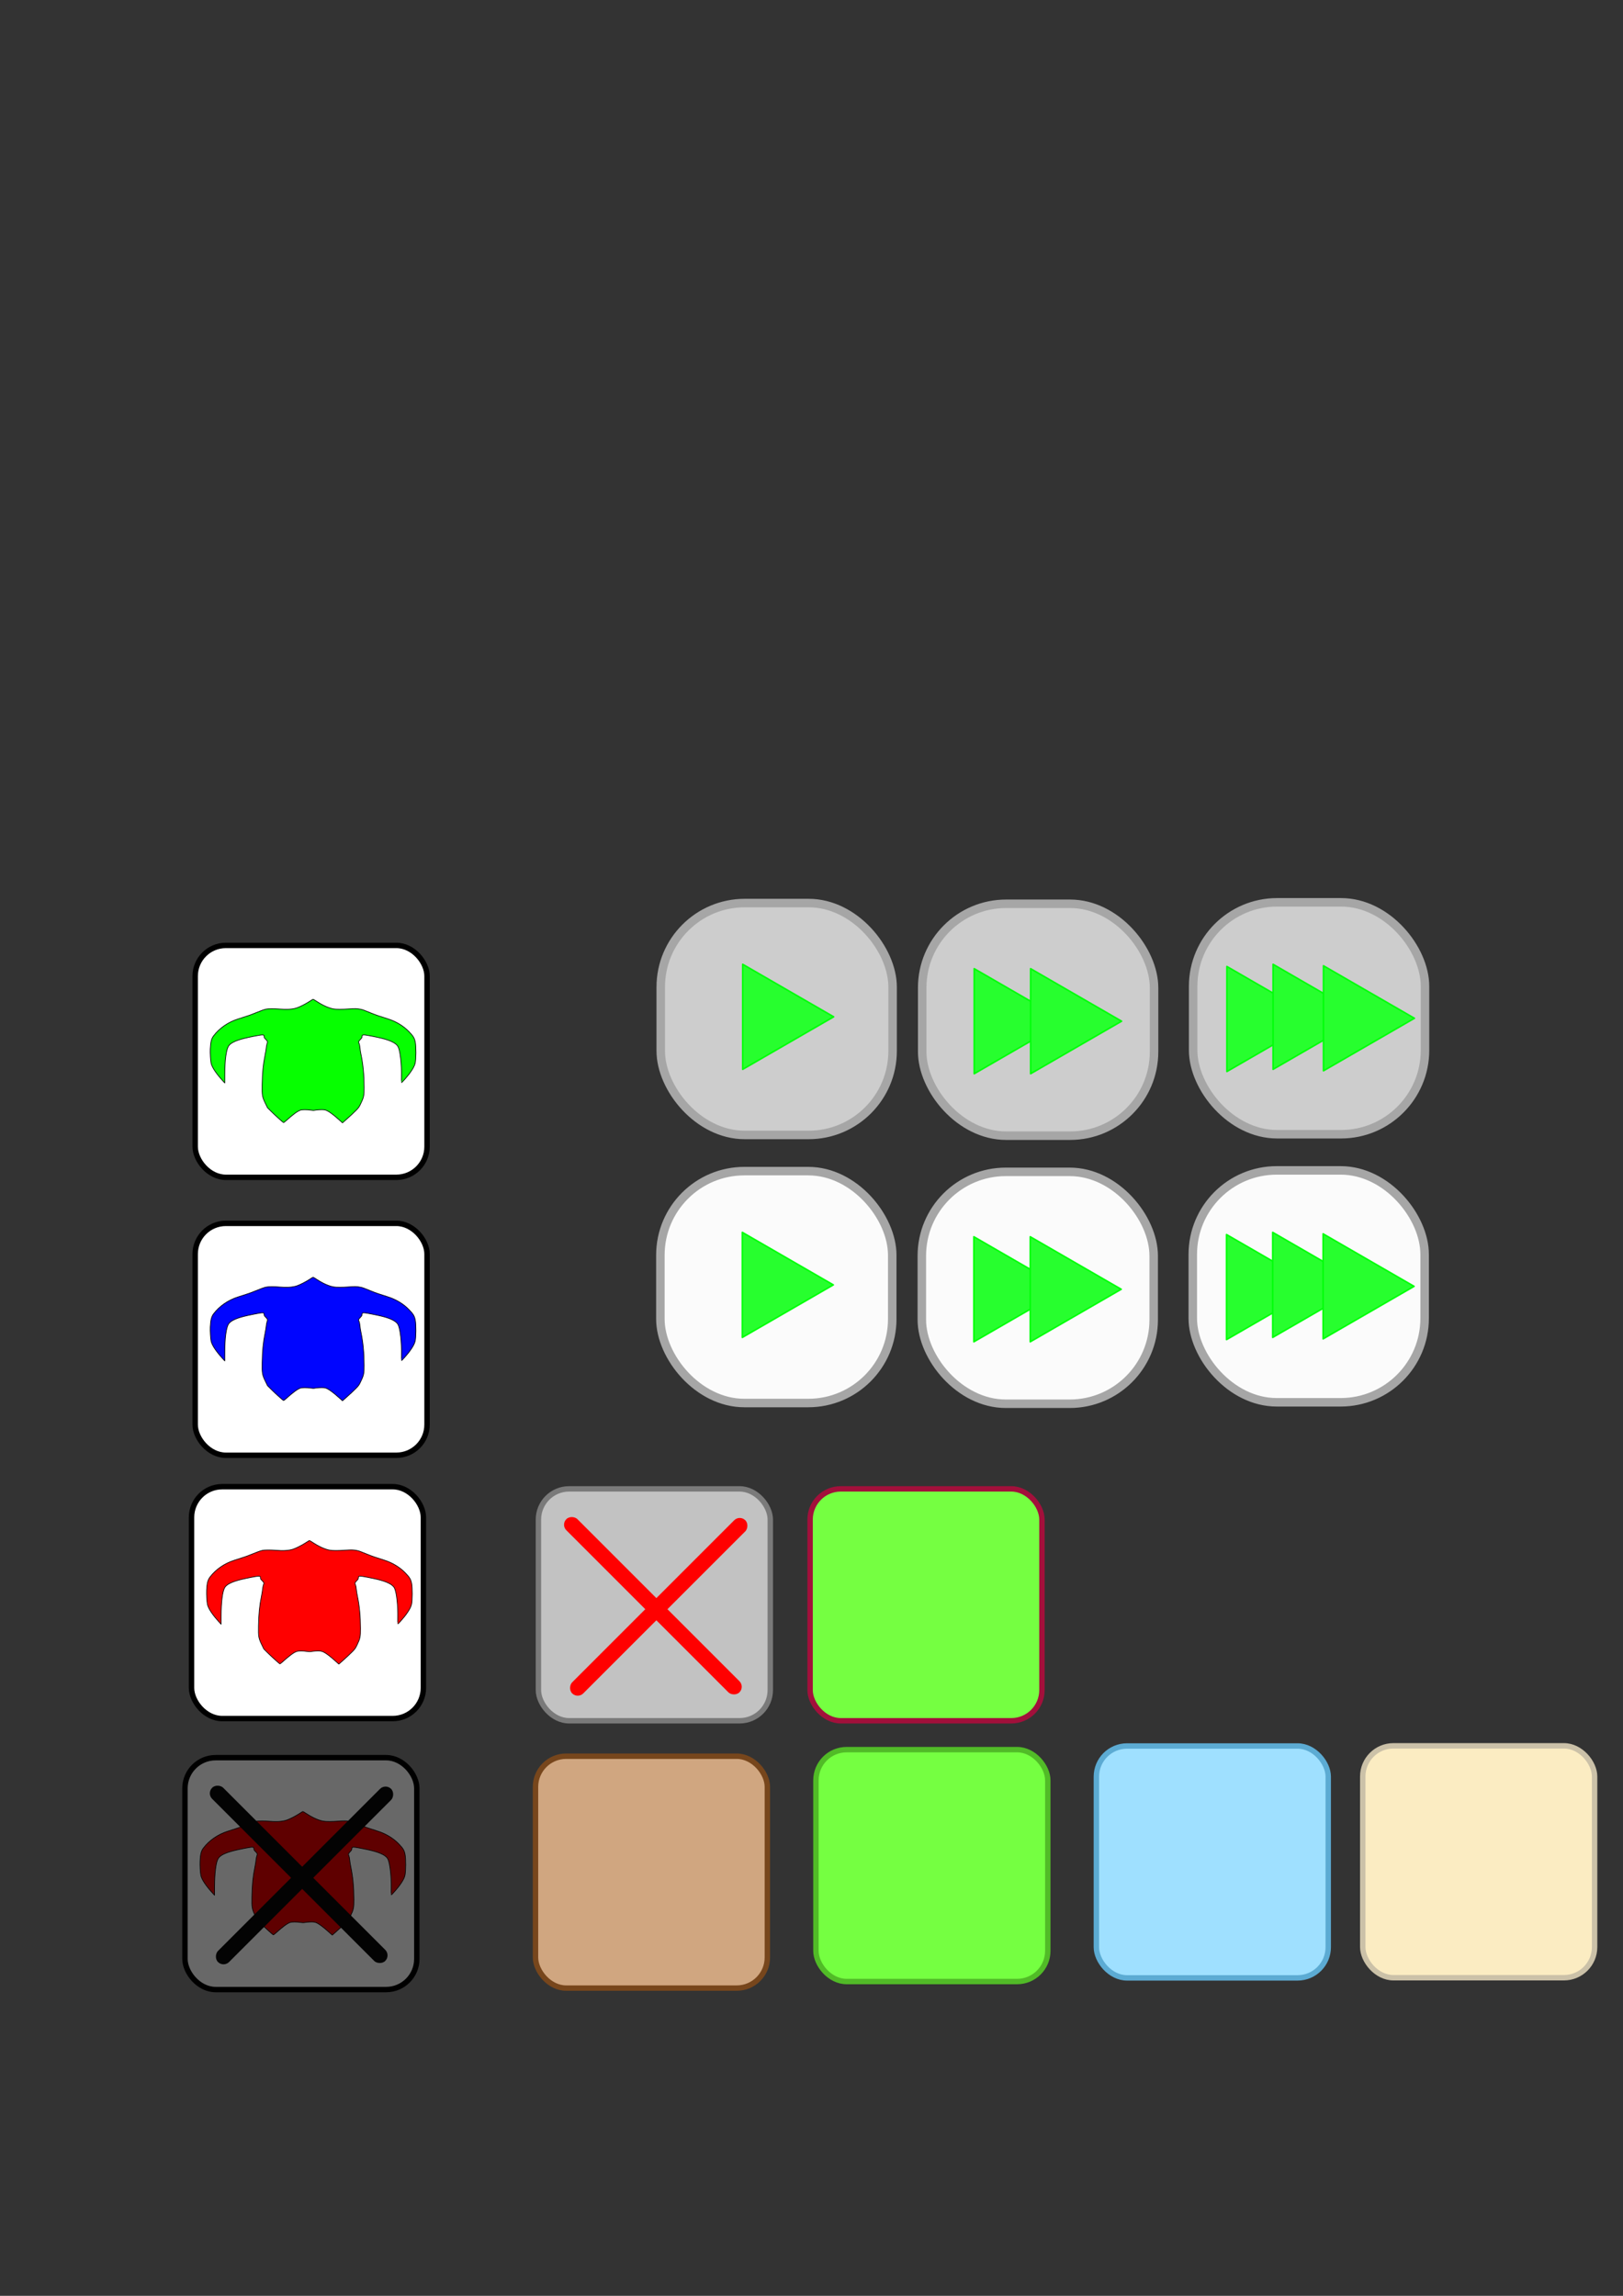 <?xml version="1.0" encoding="UTF-8" standalone="no"?>
<!-- Created with Inkscape (http://www.inkscape.org/) -->

<svg
   xmlns:dc="http://purl.org/dc/elements/1.1/"
   xmlns:cc="http://creativecommons.org/ns#"
   xmlns:rdf="http://www.w3.org/1999/02/22-rdf-syntax-ns#"
   xmlns:svg="http://www.w3.org/2000/svg"
   xmlns="http://www.w3.org/2000/svg"
   xmlns:sodipodi="http://sodipodi.sourceforge.net/DTD/sodipodi-0.dtd"
   xmlns:inkscape="http://www.inkscape.org/namespaces/inkscape"
   width="210mm"
   height="297mm"
   viewBox="0 0 210 297"
   version="1.1"
   id="svg8"
   inkscape:version="0.92.3 (2405546, 2018-03-11)"
   sodipodi:docname="drawing.svg">
  <rect x="0" y="0" width="210" height="297" fill="#333333" stroke="none"/>
  <defs
     id="defs2">
    <filter
       inkscape:label="Colorize"
       inkscape:menu="Color"
       inkscape:menu-tooltip="Light areas turn to black"
       style="color-interpolation-filters:sRGB;"
       id="filter898">
      <feColorMatrix
         type="luminanceToAlpha"
         result="result2"
         id="feColorMatrix890" />
      <feComposite
         in2="SourceGraphic"
         operator="arithmetic"
         in="result2"
         k3="2"
         result="result4"
         id="feComposite892" />
      <feBlend
         in="result4"
         mode="multiply"
         result="result3"
         in2="result2"
         id="feBlend894" />
      <feComposite
         in2="SourceGraphic"
         operator="in"
         in="result3"
         id="feComposite896"
         result="fbSourceGraphic" />
      <feColorMatrix
         result="fbSourceGraphicAlpha"
         in="fbSourceGraphic"
         values="0 0 0 -1 0 0 0 0 -1 0 0 0 0 -1 0 0 0 0 1 0"
         id="feColorMatrix900" />
      <feComposite
         in2="fbSourceGraphic"
         id="feComposite902"
         operator="arithmetic"
         k1="0"
         k2="1"
         result="composite1"
         in="fbSourceGraphic" />
      <feColorMatrix
         id="feColorMatrix904"
         in="composite1"
         values="1"
         type="saturate"
         result="colormatrix1" />
      <feFlood
         id="feFlood906"
         flood-opacity="1"
         flood-color="rgb(158,67,0)"
         result="flood1" />
      <feBlend
         in2="colormatrix1"
         id="feBlend908"
         in="flood1"
         mode="multiply"
         result="blend1" />
      <feBlend
         in2="blend1"
         id="feBlend910"
         mode="screen"
         result="blend2" />
      <feColorMatrix
         id="feColorMatrix912"
         in="blend2"
         values="1"
         type="saturate"
         result="colormatrix2" />
      <feComposite
         in2="fbSourceGraphic"
         id="feComposite914"
         in="colormatrix2"
         operator="in"
         k2="1"
         result="fbSourceGraphic" />
      <feColorMatrix
         result="fbSourceGraphicAlpha"
         in="fbSourceGraphic"
         values="0 0 0 -1 0 0 0 0 -1 0 0 0 0 -1 0 0 0 0 1 0"
         id="feColorMatrix916" />
      <feComposite
         in2="fbSourceGraphic"
         id="feComposite918"
         operator="arithmetic"
         k1="7.1"
         k2="1.1"
         result="composite1"
         in="fbSourceGraphic" />
      <feColorMatrix
         id="feColorMatrix920"
         in="composite1"
         values="1"
         type="saturate"
         result="colormatrix1" />
      <feFlood
         id="feFlood922"
         flood-opacity="1"
         flood-color="rgb(0,0,0)"
         result="flood1" />
      <feBlend
         in2="colormatrix1"
         id="feBlend924"
         in="flood1"
         mode="multiply"
         result="blend1" />
      <feBlend
         in2="blend1"
         id="feBlend926"
         mode="screen"
         result="blend2" />
      <feColorMatrix
         id="feColorMatrix928"
         in="blend2"
         values="1"
         type="saturate"
         result="colormatrix2" />
      <feComposite
         in2="fbSourceGraphic"
         id="feComposite930"
         in="colormatrix2"
         operator="in"
         k2="1"
         result="composite2" />
    </filter>
  </defs>
  <sodipodi:namedview
     id="base"
     pagecolor="#ffffff"
     bordercolor="#666666"
     borderopacity="1.0"
     inkscape:pageopacity="0.0"
     inkscape:pageshadow="2"
     inkscape:zoom="1.4"
     inkscape:cx="321.86867"
     inkscape:cy="482.69227"
     inkscape:document-units="mm"
     inkscape:current-layer="layer1"
     showgrid="false"
     inkscape:window-width="1853"
     inkscape:window-height="1025"
     inkscape:window-x="67"
     inkscape:window-y="27"
     inkscape:window-maximized="1" />
  <g
     inkscape:label="Layer 1"
     inkscape:groupmode="layer"
     id="layer1">
    <rect
       id="rect3713"
       width="30"
       height="30"
       x="176.326"
       y="225.85"
       style="fill:#fbecc2;fill-opacity:1;stroke:#cbc1a8;stroke-width:0.7;stroke-linejoin:round;stroke-miterlimit:4;stroke-dasharray:none;stroke-opacity:1"
       ry="3.969"
       inkscape:export-xdpi="96"
       inkscape:export-ydpi="96" />
    <rect
       id="rect3713-3"
       width="30"
       height="30"
       x="24.782"
       y="192.325"
       style="fill:#ffffff;fill-opacity:1;stroke:#000000;stroke-width:0.7;stroke-linejoin:round;stroke-miterlimit:4;stroke-dasharray:none;stroke-opacity:1"
       ry="3.969"
       inkscape:export-xdpi="96"
       inkscape:export-ydpi="96" />
    <path
       style="fill:#ff0000;fill-opacity:1;stroke:#000000;stroke-width:0.088;stroke-linejoin:round;stroke-miterlimit:4;stroke-dasharray:none;stroke-opacity:1"
       d="m 43.342,214.832 c -0.6,-0.538 -1.116,-0.931 -1.442,-1.097 -0.184,-0.094 -0.3,-0.128 -0.501,-0.148 -0.267,-0.027 -0.911,0.012 -1.176,0.071 -0.106,0.024 -0.241,0.018 -0.501,-0.021 -0.483,-0.073 -1.107,-0.072 -1.323,0.002 -0.389,0.134 -0.917,0.524 -1.935,1.43 -0.155,0.138 -0.233,0.187 -0.267,0.167 -0.116,-0.066 -1.147,-1.002 -1.582,-1.436 l -0.475,-0.474 -0.234,-0.479 c -0.451,-0.923 -0.486,-1.112 -0.46,-2.5 0.029,-1.572 0.134,-2.629 0.377,-3.821 0.064,-0.314 0.133,-0.737 0.153,-0.939 0.02,-0.203 0.064,-0.44 0.099,-0.528 0.106,-0.27 0.09,-0.328 -0.154,-0.574 -0.193,-0.194 -0.217,-0.233 -0.217,-0.35 0,-0.206 -0.066,-0.249 -0.349,-0.226 -0.281,0.023 -1.59,0.282 -2.224,0.441 -1.145,0.287 -1.815,0.623 -2.052,1.03 -0.291,0.498 -0.463,1.848 -0.467,3.659 l -0.002,1.082 -0.211,-0.23 c -0.89,-0.969 -1.434,-1.78 -1.557,-2.322 -0.074,-0.327 -0.131,-1.321 -0.106,-1.853 0.042,-0.906 0.148,-1.32 0.433,-1.697 0.754,-0.995 1.88,-1.772 3.155,-2.175 1.32,-0.417 1.57,-0.503 2.145,-0.738 0.827,-0.338 1.202,-0.474 1.485,-0.538 0.28,-0.063 1.047,-0.069 1.702,-0.013 0.985,0.084 1.737,0.035 2.29,-0.151 0.396,-0.133 1.147,-0.516 1.622,-0.829 0.239,-0.157 0.451,-0.286 0.471,-0.286 0.02,-10e-5 0.246,0.136 0.501,0.302 0.78,0.508 1.545,0.847 2.144,0.951 0.368,0.064 1.098,0.063 2.013,-0.002 0.741,-0.053 1.041,-0.045 1.467,0.04 0.29,0.058 0.401,0.098 1.289,0.462 0.637,0.262 1.264,0.48 2.255,0.785 1.051,0.324 2.039,0.924 2.757,1.674 0.541,0.565 0.681,0.798 0.789,1.312 0.122,0.576 0.115,2.235 -0.011,2.76 -0.086,0.356 -0.308,0.76 -0.746,1.353 -0.268,0.363 -0.963,1.153 -1.016,1.153 -0.015,0 -0.02,-0.35 -0.011,-0.777 0.033,-1.585 -0.156,-3.292 -0.428,-3.853 -0.216,-0.447 -0.931,-0.817 -2.153,-1.115 -0.621,-0.152 -1.898,-0.403 -2.164,-0.426 -0.278,-0.024 -0.359,0.028 -0.359,0.231 0,0.114 -0.027,0.158 -0.217,0.361 -0.242,0.257 -0.255,0.307 -0.149,0.545 0.043,0.097 0.08,0.29 0.102,0.53 0.019,0.208 0.077,0.58 0.13,0.828 0.273,1.3 0.405,2.665 0.412,4.276 0.005,1.064 -0.046,1.304 -0.46,2.157 -0.196,0.403 -0.238,0.464 -0.552,0.793 -0.311,0.325 -0.89,0.865 -1.537,1.43 l -0.251,0.219 z"
       id="path955"
       inkscape:connector-curvature="0"
       inkscape:export-xdpi="96"
       inkscape:export-ydpi="96" />
    <rect
       id="rect3713-36"
       width="30"
       height="30"
       x="104.818"
       y="192.609"
       style="fill:#75ff41;fill-opacity:1;stroke:#a2103b;stroke-width:0.7;stroke-linejoin:round;stroke-miterlimit:4;stroke-dasharray:none;stroke-opacity:1"
       ry="3.969"
       inkscape:export-xdpi="96"
       inkscape:export-ydpi="96" />
    <rect
       id="rect3713-36-7"
       width="30"
       height="30"
       x="141.86"
       y="225.871"
       style="fill:#9fe0ff;fill-opacity:1;stroke:#5cabd3;stroke-width:0.7;stroke-linejoin:round;stroke-miterlimit:4;stroke-dasharray:none;stroke-opacity:1"
       ry="3.969"
       inkscape:export-xdpi="96"
       inkscape:export-ydpi="96" />
    <rect
       id="rect3713-36-7-5"
       width="30"
       height="30"
       x="69.289"
       y="227.193"
       style="fill:#d0a680;fill-opacity:1;stroke:#77461c;stroke-width:0.7;stroke-linejoin:round;stroke-miterlimit:4;stroke-dasharray:none;stroke-opacity:1"
       ry="3.969"
       inkscape:export-xdpi="96"
       inkscape:export-ydpi="96"
       inkscape:export-filename="/home/sju/work/CellGame/Resources/Tiles/dirt.png" />
    <rect
       id="rect3713-36-7-3"
       width="30"
       height="30"
       x="85.447"
       y="151.504"
       style="fill:#fbfbfb;fill-opacity:1;stroke:#a6a6a6;stroke-width:1.1;stroke-linejoin:round;stroke-miterlimit:4;stroke-dasharray:none;stroke-opacity:1"
       ry="10.867"
       inkscape:export-xdpi="96"
       inkscape:export-ydpi="96" />
    <path
       sodipodi:type="star"
       style="fill:#27ff2e;fill-opacity:1;stroke:#00ff09;stroke-width:0.2;stroke-linejoin:round;stroke-miterlimit:4;stroke-dasharray:none;stroke-opacity:1"
       id="path896"
       sodipodi:sides="3"
       sodipodi:cx="99.974698"
       sodipodi:cy="166.22023"
       sodipodi:r1="7.8481274"
       sodipodi:r2="3.9240637"
       sodipodi:arg1="0"
       sodipodi:arg2="1.0471976"
       inkscape:flatsided="true"
       inkscape:rounded="0"
       inkscape:randomized="0"
       d="m 107.823,166.22 -11.772,6.797 v -13.593 z"
       inkscape:transform-center-x="-1.9620302"
       inkscape:transform-center-y="-2.0000656e-06"
       inkscape:export-xdpi="96"
       inkscape:export-ydpi="96" />
    <rect
       id="rect3713-36-7-3-5"
       width="30"
       height="30"
       x="119.276"
       y="151.598"
       style="fill:#fbfbfb;fill-opacity:1;stroke:#a6a6a6;stroke-width:1.1;stroke-linejoin:round;stroke-miterlimit:4;stroke-dasharray:none;stroke-opacity:1"
       ry="10.867"
       inkscape:export-xdpi="96"
       inkscape:export-ydpi="96" />
    <path
       sodipodi:type="star"
       style="fill:#27ff2e;fill-opacity:1;stroke:#00ff09;stroke-width:0.2;stroke-linejoin:round;stroke-miterlimit:4;stroke-dasharray:none;stroke-opacity:1"
       id="path896-6"
       sodipodi:sides="3"
       sodipodi:cx="129.92931"
       sodipodi:cy="166.78722"
       sodipodi:r1="7.8481274"
       sodipodi:r2="3.9240637"
       sodipodi:arg1="0"
       sodipodi:arg2="1.0471976"
       inkscape:flatsided="true"
       inkscape:rounded="0"
       inkscape:randomized="0"
       d="m 137.777,166.787 -11.772,6.797 v -13.593 z"
       inkscape:transform-center-x="-1.9620302"
       inkscape:transform-center-y="-2.0000656e-06"
       inkscape:export-xdpi="96"
       inkscape:export-ydpi="96" />
    <path
       sodipodi:type="star"
       style="fill:#27ff2e;fill-opacity:1;stroke:#00ff09;stroke-width:0.2;stroke-linejoin:round;stroke-miterlimit:4;stroke-dasharray:none;stroke-opacity:1"
       id="path896-6-2"
       sodipodi:sides="3"
       sodipodi:cx="137.2277"
       sodipodi:cy="166.78719"
       sodipodi:r1="7.8481274"
       sodipodi:r2="3.9240637"
       sodipodi:arg1="0"
       sodipodi:arg2="1.0471976"
       inkscape:flatsided="true"
       inkscape:rounded="0"
       inkscape:randomized="0"
       d="m 145.076,166.787 -11.772,6.797 v -13.593 z"
       inkscape:transform-center-x="-1.9620302"
       inkscape:transform-center-y="-2.0000656e-06"
       inkscape:export-xdpi="96"
       inkscape:export-ydpi="96" />
    <rect
       id="rect3713-36-7-3-5-9"
       width="30"
       height="30"
       x="154.333"
       y="151.409"
       style="fill:#fbfbfb;fill-opacity:1;stroke:#a6a6a6;stroke-width:1.1;stroke-linejoin:round;stroke-miterlimit:4;stroke-dasharray:none;stroke-opacity:1"
       ry="10.867"
       inkscape:export-xdpi="96"
       inkscape:export-ydpi="96" />
    <path
       sodipodi:type="star"
       style="fill:#27ff2e;fill-opacity:1;stroke:#00ff09;stroke-width:0.2;stroke-linejoin:round;stroke-miterlimit:4;stroke-dasharray:none;stroke-opacity:1"
       id="path896-6-1"
       sodipodi:sides="3"
       sodipodi:cx="162.62425"
       sodipodi:cy="166.50374"
       sodipodi:r1="7.8481274"
       sodipodi:r2="3.9240637"
       sodipodi:arg1="0"
       sodipodi:arg2="1.0471976"
       inkscape:flatsided="true"
       inkscape:rounded="0"
       inkscape:randomized="0"
       d="m 170.472,166.504 -11.772,6.797 v -13.593 z"
       inkscape:transform-center-x="-1.9620302"
       inkscape:transform-center-y="-2.0000656e-06"
       inkscape:export-xdpi="96"
       inkscape:export-ydpi="96" />
    <path
       sodipodi:type="star"
       style="fill:#27ff2e;fill-opacity:1;stroke:#00ff09;stroke-width:0.2;stroke-linejoin:round;stroke-miterlimit:4;stroke-dasharray:none;stroke-opacity:1"
       id="path896-6-2-2"
       sodipodi:sides="3"
       sodipodi:cx="168.59973"
       sodipodi:cy="166.22022"
       sodipodi:r1="7.8481274"
       sodipodi:r2="3.9240637"
       sodipodi:arg1="0"
       sodipodi:arg2="1.0471976"
       inkscape:flatsided="true"
       inkscape:rounded="0"
       inkscape:randomized="0"
       d="m 176.448,166.22 -11.772,6.797 v -13.593 z"
       inkscape:transform-center-x="-1.9620302"
       inkscape:transform-center-y="-2.0000656e-06"
       inkscape:export-xdpi="96"
       inkscape:export-ydpi="96" />
    <path
       sodipodi:type="star"
       style="fill:#27ff2e;fill-opacity:1;stroke:#00ff09;stroke-width:0.2;stroke-linejoin:round;stroke-miterlimit:4;stroke-dasharray:none;stroke-opacity:1"
       id="path896-6-2-2-7"
       sodipodi:sides="3"
       sodipodi:cx="175.11982"
       sodipodi:cy="166.40922"
       sodipodi:r1="7.8481274"
       sodipodi:r2="3.9240637"
       sodipodi:arg1="0"
       sodipodi:arg2="1.0471976"
       inkscape:flatsided="true"
       inkscape:rounded="0"
       inkscape:randomized="0"
       d="m 182.968,166.409 -11.772,6.797 v -13.593 z"
       inkscape:transform-center-x="-1.9620302"
       inkscape:transform-center-y="-2.0000656e-06"
       inkscape:export-xdpi="96"
       inkscape:export-ydpi="96" />
    <rect
       id="rect3713-3-3"
       width="30"
       height="30"
       x="23.932"
       y="227.382"
       style="fill:#686868;fill-opacity:1;stroke:#000000;stroke-width:0.7;stroke-linejoin:round;stroke-miterlimit:4;stroke-dasharray:none;stroke-opacity:1"
       ry="3.969"
       inkscape:export-xdpi="96"
       inkscape:export-ydpi="96" />
    <path
       style="fill:#5f0000;fill-opacity:1;stroke:#000000;stroke-width:0.088;stroke-linejoin:round;stroke-miterlimit:4;stroke-dasharray:none;stroke-opacity:1"
       d="m 42.492,249.889 c -0.6,-0.538 -1.116,-0.931 -1.442,-1.097 -0.184,-0.094 -0.3,-0.128 -0.501,-0.148 -0.267,-0.027 -0.911,0.012 -1.176,0.071 -0.106,0.024 -0.241,0.018 -0.501,-0.021 -0.483,-0.073 -1.107,-0.072 -1.323,0.002 -0.389,0.134 -0.917,0.524 -1.935,1.43 -0.155,0.138 -0.233,0.187 -0.267,0.167 -0.116,-0.066 -1.147,-1.002 -1.582,-1.436 l -0.475,-0.474 -0.234,-0.479 c -0.451,-0.923 -0.486,-1.112 -0.46,-2.5 0.029,-1.572 0.134,-2.629 0.377,-3.821 0.064,-0.314 0.133,-0.737 0.153,-0.939 0.02,-0.203 0.064,-0.44 0.099,-0.528 0.106,-0.27 0.09,-0.328 -0.154,-0.574 -0.193,-0.194 -0.217,-0.233 -0.217,-0.35 0,-0.206 -0.066,-0.249 -0.349,-0.226 -0.281,0.023 -1.59,0.282 -2.224,0.441 -1.145,0.287 -1.815,0.623 -2.052,1.03 -0.291,0.498 -0.463,1.848 -0.467,3.659 l -0.002,1.082 -0.211,-0.23 c -0.89,-0.969 -1.434,-1.78 -1.557,-2.322 -0.074,-0.327 -0.131,-1.321 -0.106,-1.853 0.042,-0.906 0.148,-1.32 0.433,-1.697 0.754,-0.995 1.88,-1.772 3.155,-2.175 1.32,-0.417 1.57,-0.503 2.145,-0.738 0.827,-0.338 1.202,-0.474 1.485,-0.538 0.28,-0.063 1.047,-0.069 1.702,-0.013 0.985,0.084 1.737,0.035 2.29,-0.151 0.396,-0.133 1.147,-0.516 1.622,-0.829 0.239,-0.157 0.451,-0.286 0.471,-0.286 0.02,-1e-4 0.246,0.136 0.501,0.302 0.78,0.508 1.545,0.847 2.144,0.951 0.368,0.064 1.098,0.063 2.013,-0.002 0.741,-0.053 1.041,-0.045 1.467,0.04 0.29,0.058 0.401,0.098 1.289,0.462 0.637,0.262 1.264,0.48 2.255,0.785 1.051,0.324 2.039,0.924 2.757,1.674 0.541,0.565 0.681,0.798 0.789,1.312 0.122,0.576 0.115,2.235 -0.011,2.76 -0.086,0.356 -0.308,0.76 -0.746,1.353 -0.268,0.363 -0.963,1.153 -1.016,1.153 -0.015,0 -0.02,-0.35 -0.011,-0.777 0.033,-1.585 -0.156,-3.292 -0.428,-3.853 -0.216,-0.447 -0.931,-0.817 -2.153,-1.115 -0.621,-0.152 -1.898,-0.403 -2.164,-0.426 -0.278,-0.024 -0.359,0.028 -0.359,0.231 0,0.114 -0.027,0.158 -0.217,0.361 -0.242,0.257 -0.255,0.307 -0.149,0.545 0.043,0.097 0.08,0.29 0.102,0.53 0.019,0.208 0.077,0.58 0.13,0.828 0.273,1.3 0.405,2.665 0.412,4.276 0.005,1.064 -0.046,1.304 -0.46,2.157 -0.196,0.403 -0.238,0.464 -0.552,0.793 -0.311,0.325 -0.89,0.865 -1.537,1.43 l -0.251,0.219 z"
       id="path955-6"
       inkscape:connector-curvature="0"
       inkscape:export-xdpi="96"
       inkscape:export-ydpi="96" />
    <rect
       style="fill:#030303;fill-opacity:1;stroke:none;stroke-width:0.159;stroke-linejoin:round;stroke-miterlimit:4;stroke-dasharray:none;stroke-opacity:1"
       id="rect866"
       width="2.027"
       height="31.676"
       x="198.407"
       y="127.857"
       ry="1.013"
       transform="rotate(45)"
       inkscape:export-xdpi="96"
       inkscape:export-ydpi="96" />
    <rect
       style="fill:#030303;fill-opacity:1;stroke:none;stroke-width:0.159;stroke-linejoin:round;stroke-miterlimit:4;stroke-dasharray:none;stroke-opacity:1"
       id="rect866-7"
       width="2.027"
       height="31.676"
       x="143.115"
       y="-214.623"
       ry="1.013"
       transform="rotate(135)"
       inkscape:export-xdpi="96"
       inkscape:export-ydpi="96" />
    <rect
       id="rect3713-36-3"
       width="30"
       height="30"
       x="105.574"
       y="226.343"
       style="fill:#75ff41;fill-opacity:1;stroke:#51bb27;stroke-width:0.7;stroke-linejoin:round;stroke-miterlimit:4;stroke-dasharray:none;stroke-opacity:1"
       ry="3.969"
       inkscape:export-xdpi="96"
       inkscape:export-ydpi="96" />
    <rect
       id="rect3713-3-36"
       width="30"
       height="30"
       x="25.254"
       y="158.262"
       style="fill:#ffffff;fill-opacity:1;stroke:#000000;stroke-width:0.7;stroke-linejoin:round;stroke-miterlimit:4;stroke-dasharray:none;stroke-opacity:1"
       ry="3.969"
       inkscape:export-xdpi="96"
       inkscape:export-ydpi="96" />
    <path
       style="fill:#0005ff;fill-opacity:1;stroke:#000000;stroke-width:0.088;stroke-linejoin:round;stroke-miterlimit:4;stroke-dasharray:none;stroke-opacity:1"
       d="m 43.815,180.768 c -0.6,-0.538 -1.116,-0.931 -1.442,-1.097 -0.184,-0.094 -0.3,-0.128 -0.501,-0.148 -0.267,-0.027 -0.911,0.012 -1.176,0.071 -0.106,0.024 -0.241,0.018 -0.501,-0.021 -0.483,-0.073 -1.107,-0.072 -1.323,0.002 -0.389,0.134 -0.917,0.524 -1.935,1.43 -0.155,0.138 -0.233,0.187 -0.267,0.167 -0.116,-0.066 -1.147,-1.002 -1.582,-1.436 l -0.475,-0.474 -0.234,-0.479 c -0.451,-0.923 -0.486,-1.112 -0.46,-2.5 0.029,-1.572 0.134,-2.629 0.377,-3.821 0.064,-0.314 0.133,-0.737 0.153,-0.939 0.02,-0.203 0.064,-0.44 0.099,-0.528 0.106,-0.27 0.09,-0.328 -0.154,-0.574 -0.193,-0.194 -0.217,-0.233 -0.217,-0.35 0,-0.206 -0.066,-0.249 -0.349,-0.226 -0.281,0.023 -1.59,0.282 -2.224,0.441 -1.145,0.287 -1.815,0.623 -2.052,1.03 -0.291,0.498 -0.463,1.848 -0.467,3.659 l -0.002,1.082 -0.211,-0.23 c -0.89,-0.969 -1.434,-1.78 -1.557,-2.322 -0.074,-0.327 -0.131,-1.321 -0.106,-1.853 0.042,-0.906 0.148,-1.32 0.433,-1.697 0.754,-0.995 1.88,-1.772 3.155,-2.175 1.32,-0.417 1.57,-0.503 2.145,-0.738 0.827,-0.338 1.202,-0.474 1.485,-0.538 0.28,-0.063 1.047,-0.069 1.702,-0.013 0.985,0.084 1.737,0.035 2.29,-0.151 0.396,-0.133 1.147,-0.516 1.622,-0.829 0.239,-0.157 0.451,-0.286 0.471,-0.286 0.02,-1e-4 0.246,0.136 0.501,0.302 0.78,0.508 1.545,0.847 2.144,0.951 0.368,0.064 1.098,0.063 2.013,-0.002 0.741,-0.053 1.041,-0.045 1.467,0.04 0.29,0.058 0.401,0.098 1.289,0.462 0.637,0.262 1.264,0.48 2.255,0.785 1.051,0.324 2.039,0.924 2.757,1.674 0.541,0.565 0.681,0.798 0.789,1.312 0.122,0.576 0.115,2.235 -0.011,2.76 -0.086,0.356 -0.308,0.76 -0.746,1.353 -0.268,0.363 -0.963,1.153 -1.016,1.153 -0.015,0 -0.02,-0.35 -0.011,-0.777 0.033,-1.585 -0.156,-3.292 -0.428,-3.853 -0.216,-0.447 -0.931,-0.817 -2.153,-1.115 -0.621,-0.152 -1.898,-0.403 -2.164,-0.426 -0.278,-0.024 -0.359,0.028 -0.359,0.231 0,0.114 -0.027,0.158 -0.217,0.361 -0.242,0.257 -0.255,0.307 -0.149,0.545 0.043,0.097 0.08,0.29 0.102,0.53 0.019,0.208 0.077,0.58 0.13,0.828 0.273,1.3 0.405,2.665 0.412,4.276 0.005,1.064 -0.046,1.304 -0.46,2.157 -0.196,0.403 -0.238,0.464 -0.552,0.793 -0.311,0.325 -0.89,0.865 -1.537,1.43 l -0.251,0.219 z"
       id="path955-7"
       inkscape:connector-curvature="0"
       inkscape:export-xdpi="96"
       inkscape:export-ydpi="96" />
    <rect
       id="rect3713-36-3-3"
       width="30"
       height="30"
       x="69.667"
       y="192.609"
       style="fill:#c2c2c2;fill-opacity:1;stroke:#7a7a7a;stroke-width:0.7;stroke-linejoin:round;stroke-miterlimit:4;stroke-dasharray:none;stroke-opacity:1"
       ry="3.969"
       inkscape:export-xdpi="96"
       inkscape:export-ydpi="96" />
    <rect
       style="fill:#ff0000;fill-opacity:1;stroke:none;stroke-width:0.159;stroke-linejoin:round;stroke-miterlimit:4;stroke-dasharray:none;stroke-opacity:1"
       id="rect866-6"
       width="2.027"
       height="31.676"
       x="206.241"
       y="70.878"
       ry="1.013"
       transform="rotate(45)"
       inkscape:export-xdpi="96"
       inkscape:export-ydpi="96" />
    <rect
       style="fill:#ff0000;fill-opacity:1;stroke:none;stroke-width:0.159;stroke-linejoin:round;stroke-miterlimit:4;stroke-dasharray:none;stroke-opacity:1"
       id="rect866-7-7"
       width="2.027"
       height="31.676"
       x="86.137"
       y="-222.458"
       ry="1.013"
       transform="rotate(135)"
       inkscape:export-xdpi="96"
       inkscape:export-ydpi="96" />
    <rect
       id="rect3713-3-36-3"
       width="30"
       height="30"
       x="25.254"
       y="122.305"
       style="fill:#ffffff;fill-opacity:1;stroke:#000000;stroke-width:0.7;stroke-linejoin:round;stroke-miterlimit:4;stroke-dasharray:none;stroke-opacity:1"
       ry="3.969"
       inkscape:export-xdpi="96"
       inkscape:export-ydpi="96" />
    <path
       style="fill:#06ff00;fill-opacity:1;stroke:#000000;stroke-width:0.088;stroke-linejoin:round;stroke-miterlimit:4;stroke-dasharray:none;stroke-opacity:1"
       d="m 43.815,144.811 c -0.6,-0.538 -1.116,-0.931 -1.442,-1.097 -0.184,-0.094 -0.3,-0.128 -0.501,-0.148 -0.267,-0.027 -0.911,0.012 -1.176,0.071 -0.106,0.024 -0.241,0.018 -0.501,-0.021 -0.483,-0.073 -1.107,-0.072 -1.323,0.002 -0.389,0.134 -0.917,0.524 -1.935,1.43 -0.155,0.138 -0.233,0.187 -0.267,0.167 -0.116,-0.066 -1.147,-1.002 -1.582,-1.436 l -0.475,-0.474 -0.234,-0.479 c -0.451,-0.923 -0.486,-1.112 -0.46,-2.5 0.029,-1.572 0.134,-2.629 0.377,-3.821 0.064,-0.314 0.133,-0.737 0.153,-0.939 0.02,-0.203 0.064,-0.44 0.099,-0.528 0.106,-0.27 0.09,-0.328 -0.154,-0.574 -0.193,-0.194 -0.217,-0.233 -0.217,-0.35 0,-0.206 -0.066,-0.249 -0.349,-0.226 -0.281,0.023 -1.59,0.282 -2.224,0.441 -1.145,0.287 -1.815,0.623 -2.052,1.03 -0.291,0.498 -0.463,1.848 -0.467,3.659 l -0.002,1.082 -0.211,-0.23 c -0.89,-0.969 -1.434,-1.78 -1.557,-2.322 -0.074,-0.327 -0.131,-1.321 -0.106,-1.853 0.042,-0.906 0.148,-1.32 0.433,-1.697 0.754,-0.995 1.88,-1.772 3.155,-2.175 1.32,-0.417 1.57,-0.503 2.145,-0.738 0.827,-0.338 1.202,-0.474 1.485,-0.538 0.28,-0.063 1.047,-0.069 1.702,-0.013 0.985,0.084 1.737,0.035 2.29,-0.151 0.396,-0.133 1.147,-0.516 1.622,-0.829 0.239,-0.157 0.451,-0.286 0.471,-0.286 0.02,-1e-4 0.246,0.136 0.501,0.302 0.78,0.508 1.545,0.847 2.144,0.951 0.368,0.064 1.098,0.063 2.013,-0.002 0.741,-0.053 1.041,-0.045 1.467,0.04 0.29,0.058 0.401,0.098 1.289,0.462 0.637,0.262 1.264,0.48 2.255,0.785 1.051,0.324 2.039,0.924 2.757,1.674 0.541,0.565 0.681,0.798 0.789,1.312 0.122,0.576 0.115,2.235 -0.011,2.76 -0.086,0.356 -0.308,0.76 -0.746,1.353 -0.268,0.363 -0.963,1.153 -1.016,1.153 -0.015,0 -0.02,-0.35 -0.011,-0.777 0.033,-1.585 -0.156,-3.292 -0.428,-3.853 -0.216,-0.447 -0.931,-0.817 -2.153,-1.115 -0.621,-0.152 -1.898,-0.403 -2.164,-0.426 -0.278,-0.024 -0.359,0.028 -0.359,0.231 0,0.114 -0.027,0.158 -0.217,0.361 -0.242,0.257 -0.255,0.307 -0.149,0.545 0.043,0.097 0.08,0.29 0.102,0.53 0.019,0.208 0.077,0.58 0.13,0.828 0.273,1.3 0.405,2.665 0.412,4.276 0.005,1.064 -0.046,1.304 -0.46,2.157 -0.196,0.403 -0.238,0.464 -0.552,0.793 -0.311,0.325 -0.89,0.865 -1.537,1.43 l -0.251,0.219 z"
       id="path955-7-6"
       inkscape:connector-curvature="0"
       inkscape:export-xdpi="96"
       inkscape:export-ydpi="96" />
    <rect
       id="rect3713-36-7-3-3"
       width="30"
       height="30"
       x="85.494"
       y="116.824"
       style="fill:#cdcdcd;fill-opacity:1;stroke:#a6a6a6;stroke-width:1.1;stroke-linejoin:round;stroke-miterlimit:4;stroke-dasharray:none;stroke-opacity:1"
       ry="10.867"
       inkscape:export-xdpi="96"
       inkscape:export-ydpi="96" />
    <path
       sodipodi:type="star"
       style="fill:#27ff2e;fill-opacity:1;stroke:#00ff09;stroke-width:0.2;stroke-linejoin:round;stroke-miterlimit:4;stroke-dasharray:none;stroke-opacity:1"
       id="path896-67"
       sodipodi:sides="3"
       sodipodi:cx="100.02194"
       sodipodi:cy="131.54092"
       sodipodi:r1="7.8481274"
       sodipodi:r2="3.9240637"
       sodipodi:arg1="0"
       sodipodi:arg2="1.0471976"
       inkscape:flatsided="true"
       inkscape:rounded="0"
       inkscape:randomized="0"
       d="M 107.87,131.541 96.098,138.338 V 124.744 Z"
       inkscape:transform-center-x="-1.9620302"
       inkscape:transform-center-y="-2.0000656e-06"
       inkscape:export-xdpi="96"
       inkscape:export-ydpi="96" />
    <rect
       id="rect3713-36-7-3-5-5"
       width="30"
       height="30"
       x="119.323"
       y="116.919"
       style="fill:#cdcdcd;fill-opacity:1;stroke:#a6a6a6;stroke-width:1.1;stroke-linejoin:round;stroke-miterlimit:4;stroke-dasharray:none;stroke-opacity:1"
       ry="10.867"
       inkscape:export-xdpi="96"
       inkscape:export-ydpi="96" />
    <path
       sodipodi:type="star"
       style="fill:#27ff2e;fill-opacity:1;stroke:#00ff09;stroke-width:0.2;stroke-linejoin:round;stroke-miterlimit:4;stroke-dasharray:none;stroke-opacity:1"
       id="path896-6-3"
       sodipodi:sides="3"
       sodipodi:cx="129.97656"
       sodipodi:cy="132.10791"
       sodipodi:r1="7.8481274"
       sodipodi:r2="3.9240637"
       sodipodi:arg1="0"
       sodipodi:arg2="1.0471976"
       inkscape:flatsided="true"
       inkscape:rounded="0"
       inkscape:randomized="0"
       d="m 137.825,132.108 -11.772,6.797 v -13.593 z"
       inkscape:transform-center-x="-1.9620302"
       inkscape:transform-center-y="-2.0000656e-06"
       inkscape:export-xdpi="96"
       inkscape:export-ydpi="96" />
    <path
       sodipodi:type="star"
       style="fill:#27ff2e;fill-opacity:1;stroke:#00ff09;stroke-width:0.2;stroke-linejoin:round;stroke-miterlimit:4;stroke-dasharray:none;stroke-opacity:1"
       id="path896-6-2-5"
       sodipodi:sides="3"
       sodipodi:cx="137.27496"
       sodipodi:cy="132.10787"
       sodipodi:r1="7.8481274"
       sodipodi:r2="3.9240637"
       sodipodi:arg1="0"
       sodipodi:arg2="1.0471976"
       inkscape:flatsided="true"
       inkscape:rounded="0"
       inkscape:randomized="0"
       d="m 145.123,132.108 -11.772,6.797 v -13.593 z"
       inkscape:transform-center-x="-1.9620302"
       inkscape:transform-center-y="-2.0000656e-06"
       inkscape:export-xdpi="96"
       inkscape:export-ydpi="96" />
    <rect
       id="rect3713-36-7-3-5-9-6"
       width="30"
       height="30"
       x="154.381"
       y="116.73"
       style="fill:#cdcdcd;fill-opacity:1;stroke:#a6a6a6;stroke-width:1.1;stroke-linejoin:round;stroke-miterlimit:4;stroke-dasharray:none;stroke-opacity:1"
       ry="10.867"
       inkscape:export-xdpi="96"
       inkscape:export-ydpi="96" />
    <path
       sodipodi:type="star"
       style="fill:#27ff2e;fill-opacity:1;stroke:#00ff09;stroke-width:0.2;stroke-linejoin:round;stroke-miterlimit:4;stroke-dasharray:none;stroke-opacity:1"
       id="path896-6-1-2"
       sodipodi:sides="3"
       sodipodi:cx="162.67151"
       sodipodi:cy="131.82443"
       sodipodi:r1="7.8481274"
       sodipodi:r2="3.9240637"
       sodipodi:arg1="0"
       sodipodi:arg2="1.0471976"
       inkscape:flatsided="true"
       inkscape:rounded="0"
       inkscape:randomized="0"
       d="m 170.52,131.824 -11.772,6.797 v -13.593 z"
       inkscape:transform-center-x="-1.9620302"
       inkscape:transform-center-y="-2.0000656e-06"
       inkscape:export-xdpi="96"
       inkscape:export-ydpi="96" />
    <path
       sodipodi:type="star"
       style="fill:#27ff2e;fill-opacity:1;stroke:#00ff09;stroke-width:0.2;stroke-linejoin:round;stroke-miterlimit:4;stroke-dasharray:none;stroke-opacity:1"
       id="path896-6-2-2-9"
       sodipodi:sides="3"
       sodipodi:cx="168.64697"
       sodipodi:cy="131.5409"
       sodipodi:r1="7.8481274"
       sodipodi:r2="3.9240637"
       sodipodi:arg1="0"
       sodipodi:arg2="1.0471976"
       inkscape:flatsided="true"
       inkscape:rounded="0"
       inkscape:randomized="0"
       d="m 176.495,131.541 -11.772,6.797 v -13.593 z"
       inkscape:transform-center-x="-1.9620302"
       inkscape:transform-center-y="-2.0000656e-06"
       inkscape:export-xdpi="96"
       inkscape:export-ydpi="96" />
    <path
       sodipodi:type="star"
       style="fill:#27ff2e;fill-opacity:1;stroke:#00ff09;stroke-width:0.2;stroke-linejoin:round;stroke-miterlimit:4;stroke-dasharray:none;stroke-opacity:1"
       id="path896-6-2-2-7-1"
       sodipodi:sides="3"
       sodipodi:cx="175.16708"
       sodipodi:cy="131.72991"
       sodipodi:r1="7.8481274"
       sodipodi:r2="3.9240637"
       sodipodi:arg1="0"
       sodipodi:arg2="1.0471976"
       inkscape:flatsided="true"
       inkscape:rounded="0"
       inkscape:randomized="0"
       d="m 183.015,131.73 -11.772,6.797 v -13.593 z"
       inkscape:transform-center-x="-1.9620302"
       inkscape:transform-center-y="-2.0000656e-06"
       inkscape:export-xdpi="96"
       inkscape:export-ydpi="96" />
  </g>
</svg>
